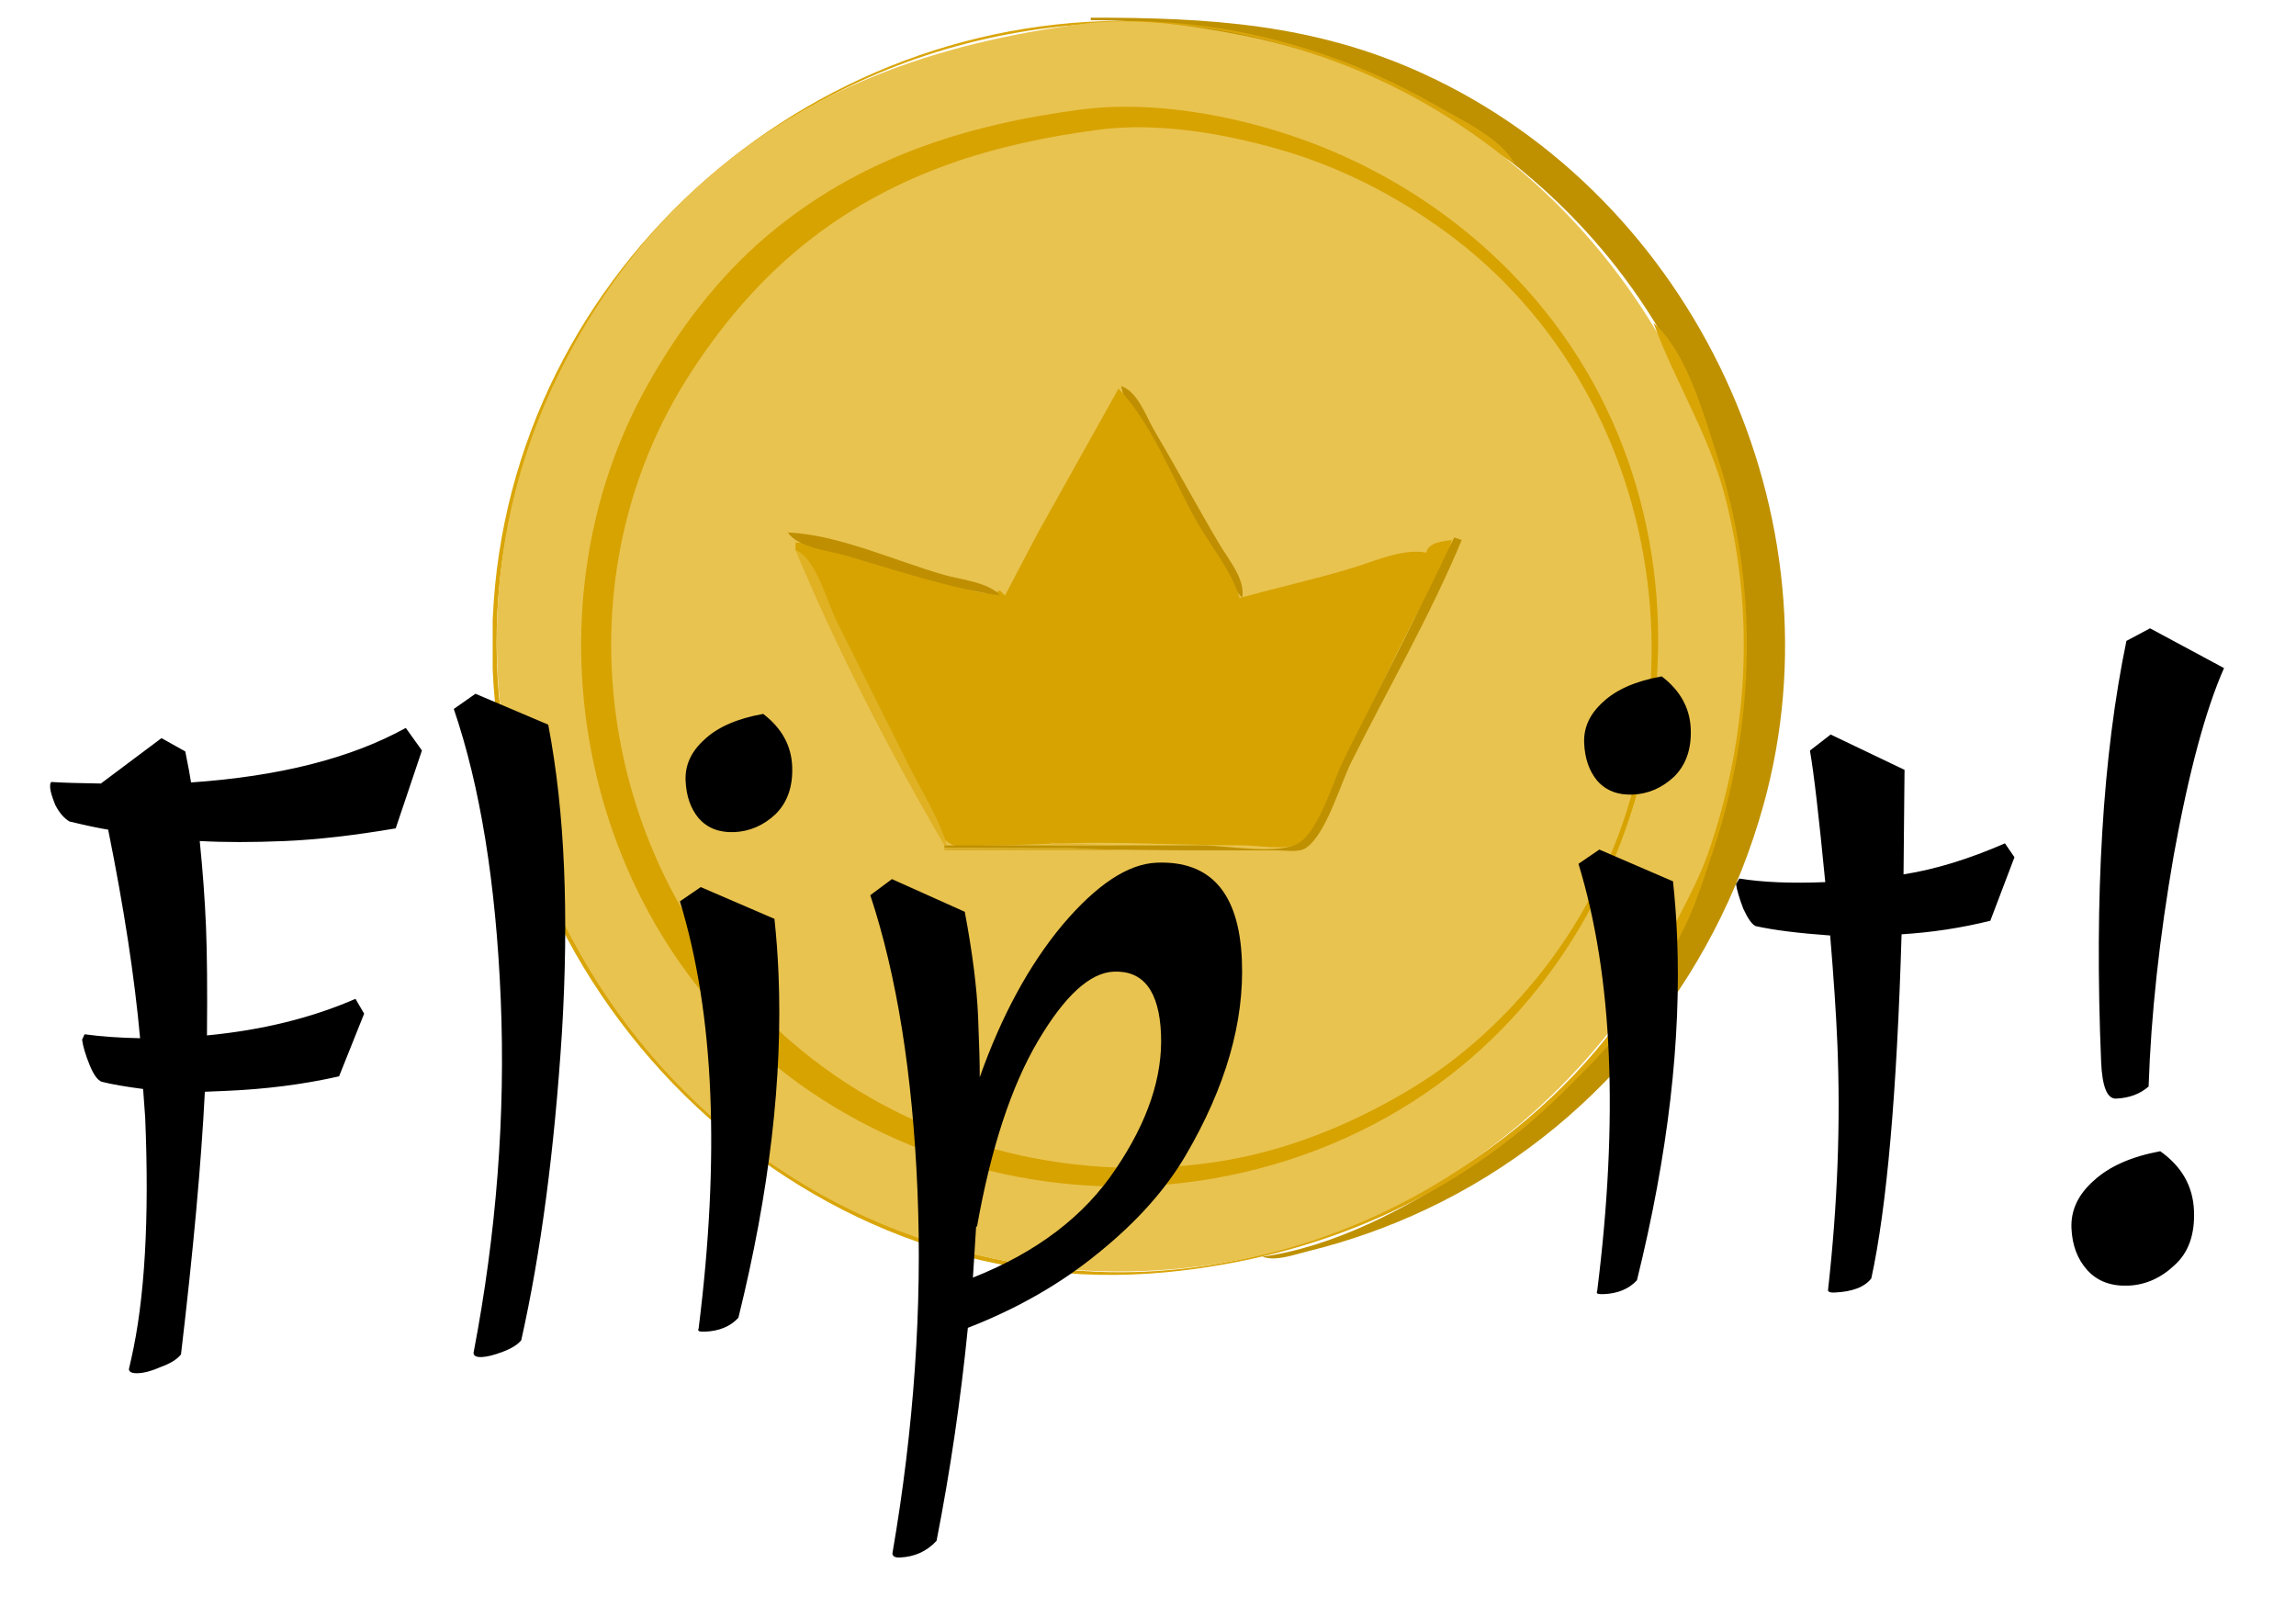 <svg width="247" height="173" viewBox="0 0 247 173" fill="none" xmlns="http://www.w3.org/2000/svg">
<g clip-path="url(#clip0_716_18)">
<path d="M117.342 1.9V2.172C146.475 2.172 173.541 18.603 183.841 46.695C194.48 75.714 183.163 108.815 157.521 125.878C151.261 130.044 143.36 134.181 135.803 135.199C137.21 135.748 139.26 134.97 140.689 134.621C145.064 133.553 149.377 132.024 153.449 130.1C171.38 121.631 184.425 105.629 189.713 86.603C198.311 55.671 182.365 21.357 153.178 7.957C141.38 2.541 130.033 1.899 117.342 1.9Z" fill="#BF9101"/>
<path d="M177.883 104.522H177.611C173.218 112.412 166.311 119.458 158.879 124.518C146.903 132.671 132.47 137.456 117.885 136.818C77.351 135.043 46.746 96.144 54.683 56.469C56.363 48.07 59.749 39.978 64.493 32.85C70.333 24.074 78.029 16.708 87.207 11.479C97.856 5.411 109.73 2.424 121.957 2.443C132.151 2.46 142.894 5.572 151.82 10.4C155.752 12.527 159.181 15.299 162.951 17.646C161.568 14.924 157.124 12.848 154.535 11.362C145.709 6.295 135.917 3.164 125.758 2.419C88.387 -0.32 54.666 28.702 53.011 66.514C51.29 105.804 85.683 140.726 125.486 136.874C141.68 135.307 156.748 128.928 168.381 117.281C171.604 114.054 176.806 109.103 177.883 104.522Z" fill="#D9A509"/>
<path d="M116.527 2.559C100.644 4.644 86.432 9.493 74.447 20.657C68.592 26.112 63.829 32.759 60.263 39.908C41.42 77.687 63.4 124.598 104.311 134.826C112.496 136.872 120.94 137.306 129.287 136.209C161.127 132.022 186.24 104.576 187.646 72.486C189.064 40.098 165.704 10.217 133.902 3.855C128.36 2.746 122.178 1.817 116.527 2.559Z" fill="#E9C34F"/>
<path d="M116.256 11.789C103.757 13.43 92.243 17.101 82.435 25.442C77.17 29.92 72.947 35.534 69.598 41.537C56.553 64.924 61.935 96.396 82.435 113.83C94.701 124.26 111.448 129.161 127.387 127.249C136.141 126.198 144.668 123.23 152.092 118.451C180.06 100.445 187.245 59.609 166.196 33.446C158.792 24.244 148.683 17.571 137.432 14.111C130.857 12.088 123.13 10.886 116.256 11.789Z" fill="#D7A301"/>
<path d="M118.156 13.961C106.893 15.44 96.536 18.569 87.367 25.612C81.907 29.806 77.375 35.168 73.748 40.994C59.253 64.278 65.072 95.706 86.236 113.013C98.516 123.056 114.767 127.289 130.373 125.077C138.113 123.98 145.45 121.01 152.092 116.954C157.393 113.717 162.049 109.388 165.88 104.521C184.952 80.299 180.53 43.082 155.35 24.82C150.023 20.957 144.036 17.915 137.703 16.096C131.59 14.341 124.521 13.125 118.156 13.961Z" fill="#E9C34F"/>
<path d="M177.883 34.75C180.179 41.059 183.775 46.582 185.516 53.211C188.867 65.973 188.077 79.333 183.762 91.762C182.214 96.219 179.474 100.15 177.883 104.521C181.148 101.724 182.973 95.479 184.308 91.49C188.866 77.866 189.228 62.849 184.76 49.139C183.332 44.758 181.474 37.827 177.883 34.75Z" fill="#D9A505"/>
<path d="M120.6 41.537C121.496 45.355 124.805 49.409 126.814 52.783C129.06 56.556 130.809 60.971 133.631 64.342C134.01 62.379 132.212 60.269 131.242 58.641C128.84 54.608 126.63 50.462 124.237 46.424C123.321 44.879 122.404 42.102 120.6 41.537Z" fill="#BF8F01"/>
<path d="M120.328 41.809L111.679 57.283L108.111 64.07L107.568 63.527C105.908 64.439 103.01 62.926 101.324 62.434C96.55 61.041 90.522 58.513 85.578 58.369V59.184C87.684 60.379 88.66 64.399 89.717 66.514L98.405 83.889C99.306 85.691 100.372 89.504 102.04 90.668C103.054 91.376 105.296 90.947 106.482 90.947C110.299 90.947 114.074 90.674 117.885 90.676C123.116 90.678 128.379 90.947 133.631 90.947C135.321 90.947 138.227 91.509 139.769 90.784C141.689 89.88 143.218 84.671 144.152 82.803C146.858 77.39 149.386 71.891 152.162 66.514C153.5 63.92 155.644 60.981 156.164 58.098C155.203 58.224 153.594 58.388 153.449 59.455C150.861 58.996 148.042 60.323 145.576 61.077C141.546 62.31 137.421 63.205 133.359 64.342C132.509 61.452 130.255 58.765 128.773 56.155C126.194 51.614 123.937 45.58 120.328 41.809Z" fill="#D7A301"/>
<path d="M84.764 57.283C85.78 58.896 89.124 59.236 90.893 59.748C96.305 61.315 101.988 63.25 107.568 64.07C106.518 62.684 103.245 62.33 101.596 61.86C96.312 60.356 90.254 57.534 84.764 57.283Z" fill="#BF8F01"/>
<path d="M156.436 57.826C152.618 65.845 148.531 73.769 144.557 81.717C143.421 83.989 141.924 89.293 139.769 90.668C137.625 92.036 131.821 90.947 129.287 90.947H101.596V91.219C111.111 91.219 120.599 91.49 130.102 91.49H137.432C138.323 91.49 139.743 91.751 140.517 91.211C142.695 89.69 144.185 84.362 145.372 81.988C149.322 74.087 153.856 66.251 157.25 58.098L156.436 57.826Z" fill="#BF9101"/>
<path d="M85.578 59.184C90.037 69.894 95.748 80.929 101.596 90.947H101.867C101.027 88.033 99.217 85.241 97.862 82.531L89.989 66.785C89.008 64.823 87.734 59.92 85.578 59.184Z" fill="#DFB123"/>
<path d="M112.998 90.676V90.947H120.6L112.998 90.676Z" fill="#E3B735"/>
<path d="M101.596 91.219V91.49H121.143L114.898 91.219H101.596Z" fill="#D9AD25"/>
</g>
<path d="M15.619 120.225L15.395 117.16C13.527 116.918 12.043 116.659 10.943 116.385C10.487 116.212 10.045 115.59 9.616 114.519C9.187 113.448 8.926 112.562 8.832 111.861L9.096 111.274C10.9 111.519 12.892 111.66 15.071 111.697C14.476 105.124 13.331 97.645 11.636 89.26C10.669 89.109 9.279 88.814 7.468 88.378C6.876 88.018 6.371 87.43 5.953 86.615C5.596 85.733 5.409 85.101 5.393 84.717C5.377 84.333 5.433 84.139 5.561 84.133C6.781 84.211 8.545 84.265 10.852 84.297L17.374 79.412L19.932 80.843C20.255 82.431 20.461 83.543 20.552 84.18C30.069 83.526 37.77 81.571 43.655 78.315L45.39 80.741L42.569 89.122C38.053 89.887 34.069 90.341 30.616 90.486C27.163 90.63 24.12 90.629 21.488 90.483C21.816 93.736 22.04 96.801 22.16 99.678C22.277 102.492 22.312 106.398 22.265 111.396C28.198 110.828 33.524 109.517 38.243 107.462L39.174 109.057L36.477 115.799C32.67 116.663 28.592 117.185 24.244 117.367L22.038 117.459C21.652 125.098 20.796 134.518 19.47 145.719C19.044 146.249 18.326 146.695 17.316 147.058C16.373 147.482 15.55 147.708 14.847 147.737C14.207 147.764 13.881 147.618 13.867 147.298L14.111 146.231C15.573 139.828 16.076 131.16 15.619 120.225ZM51.152 74.639L58.977 77.963C59.878 82.666 60.445 87.799 60.677 93.362C60.907 98.861 60.833 104.757 60.455 111.051C59.641 123.768 58.18 134.814 56.074 144.19C55.709 144.654 55.053 145.066 54.108 145.425C53.162 145.785 52.401 145.977 51.825 146.001C51.25 146.025 50.956 145.877 50.942 145.558C53.414 132.643 54.389 119.951 53.868 107.482C53.348 95.013 51.664 84.61 48.818 76.274L51.152 74.639ZM83.312 98.854C83.52 100.767 83.667 102.747 83.752 104.793C84.217 115.92 82.778 128.246 79.435 141.774C78.577 142.706 77.381 143.204 75.847 143.269C75.527 143.282 75.302 143.259 75.171 143.201C75.104 143.139 75.1 143.043 75.159 142.913C76.312 133.705 76.728 125.264 76.408 117.591C76.087 109.917 74.999 103.045 73.145 96.973L75.386 95.438L83.312 98.854ZM78.983 89.523C77.384 89.59 76.115 89.098 75.174 88.049C74.297 86.996 73.824 85.639 73.755 83.976C73.685 82.314 74.361 80.844 75.781 79.568C77.198 78.228 79.305 77.307 82.103 76.806C84.088 78.324 85.127 80.202 85.221 82.441C85.312 84.615 84.711 86.337 83.419 87.608C82.124 88.815 80.645 89.454 78.983 89.523ZM95.955 94.579L103.789 98.095C104.613 102.481 105.09 106.24 105.221 109.373C105.349 112.443 105.408 114.618 105.397 115.9C107.746 109.268 110.721 103.795 114.32 99.481C117.983 95.165 121.349 92.942 124.418 92.814C130.237 92.571 133.298 96.062 133.599 103.288C133.877 109.938 131.864 116.94 127.559 124.294C125.406 127.972 122.285 131.465 118.196 134.774C114.17 138.081 109.478 140.775 104.121 142.857C103.354 150.575 102.232 158.213 100.754 165.769C99.712 166.901 98.392 167.501 96.793 167.568C96.282 167.589 96.019 167.44 96.006 167.12C98.325 153.636 99.223 140.627 98.7 128.094C98.177 115.561 96.485 104.966 93.626 96.31L95.955 94.579ZM105.107 131.958L105.011 131.962L104.664 137.453C111.532 134.732 116.654 130.835 120.029 125.762C123.468 120.686 125.092 115.846 124.9 111.242C124.707 106.638 123.013 104.403 119.816 104.536C117.258 104.643 114.543 107.127 111.671 111.987C108.8 116.847 106.611 123.504 105.107 131.958ZM179.978 94.818C180.186 96.731 180.332 98.71 180.418 100.757C180.882 111.883 179.443 124.21 176.101 137.737C175.243 138.67 174.047 139.168 172.512 139.232C172.192 139.245 171.967 139.223 171.837 139.164C171.77 139.103 171.766 139.007 171.825 138.876C172.978 129.668 173.394 121.228 173.073 113.554C172.753 105.881 171.665 99.008 169.81 92.936L172.052 91.401L179.978 94.818ZM175.649 85.486C174.05 85.553 172.78 85.062 171.84 84.012C170.963 82.96 170.49 81.602 170.421 79.94C170.351 78.277 171.026 76.808 172.446 75.531C173.864 74.191 175.971 73.27 178.769 72.769C180.754 74.288 181.793 76.166 181.887 78.404C181.977 80.578 181.377 82.301 180.085 83.572C178.79 84.779 177.311 85.417 175.649 85.486ZM216.712 92.227L214.115 99.061C211.009 99.832 207.826 100.317 204.568 100.517C204.063 117.577 202.977 129.921 201.31 137.549C200.58 138.476 199.256 138.98 197.337 139.06C196.89 139.079 196.662 138.992 196.654 138.8C197.682 129.662 198.016 120.808 197.659 112.239C197.528 109.106 197.27 105.241 196.886 100.645C193.481 100.403 190.809 100.066 188.869 99.635C188.477 99.459 188.035 98.837 187.542 97.769C187.11 96.634 186.849 95.748 186.759 95.111L187.118 94.52C189.633 94.927 192.713 95.055 196.358 94.903C195.681 87.885 195.132 83.167 194.71 80.751L196.944 79.024L204.886 82.824L204.779 94.07C208.152 93.545 211.789 92.433 215.689 90.732L216.712 92.227ZM226.036 114.225C225.291 96.385 226.198 81.294 228.757 68.952L231.295 67.597L239.257 71.877C237.267 76.38 235.465 83.085 233.851 91.992C232.301 100.896 231.399 109.197 231.144 116.894C230.217 117.702 229.05 118.135 227.643 118.194C226.684 118.234 226.148 116.911 226.036 114.225ZM232.395 123.856C229.281 124.435 226.891 125.495 225.226 127.038C223.558 128.517 222.764 130.216 222.844 132.134C222.922 133.988 223.497 135.502 224.571 136.674C225.645 137.846 227.109 138.393 228.964 138.316C230.818 138.238 232.485 137.496 233.963 136.089C235.444 134.746 236.132 132.796 236.025 130.238C235.915 127.617 234.705 125.489 232.395 123.856Z" fill="black"/>
<defs>
<clipPath id="clip0_716_18">
<rect width="139" height="139" fill="white" transform="translate(53)"/>
</clipPath>
</defs>
</svg>
